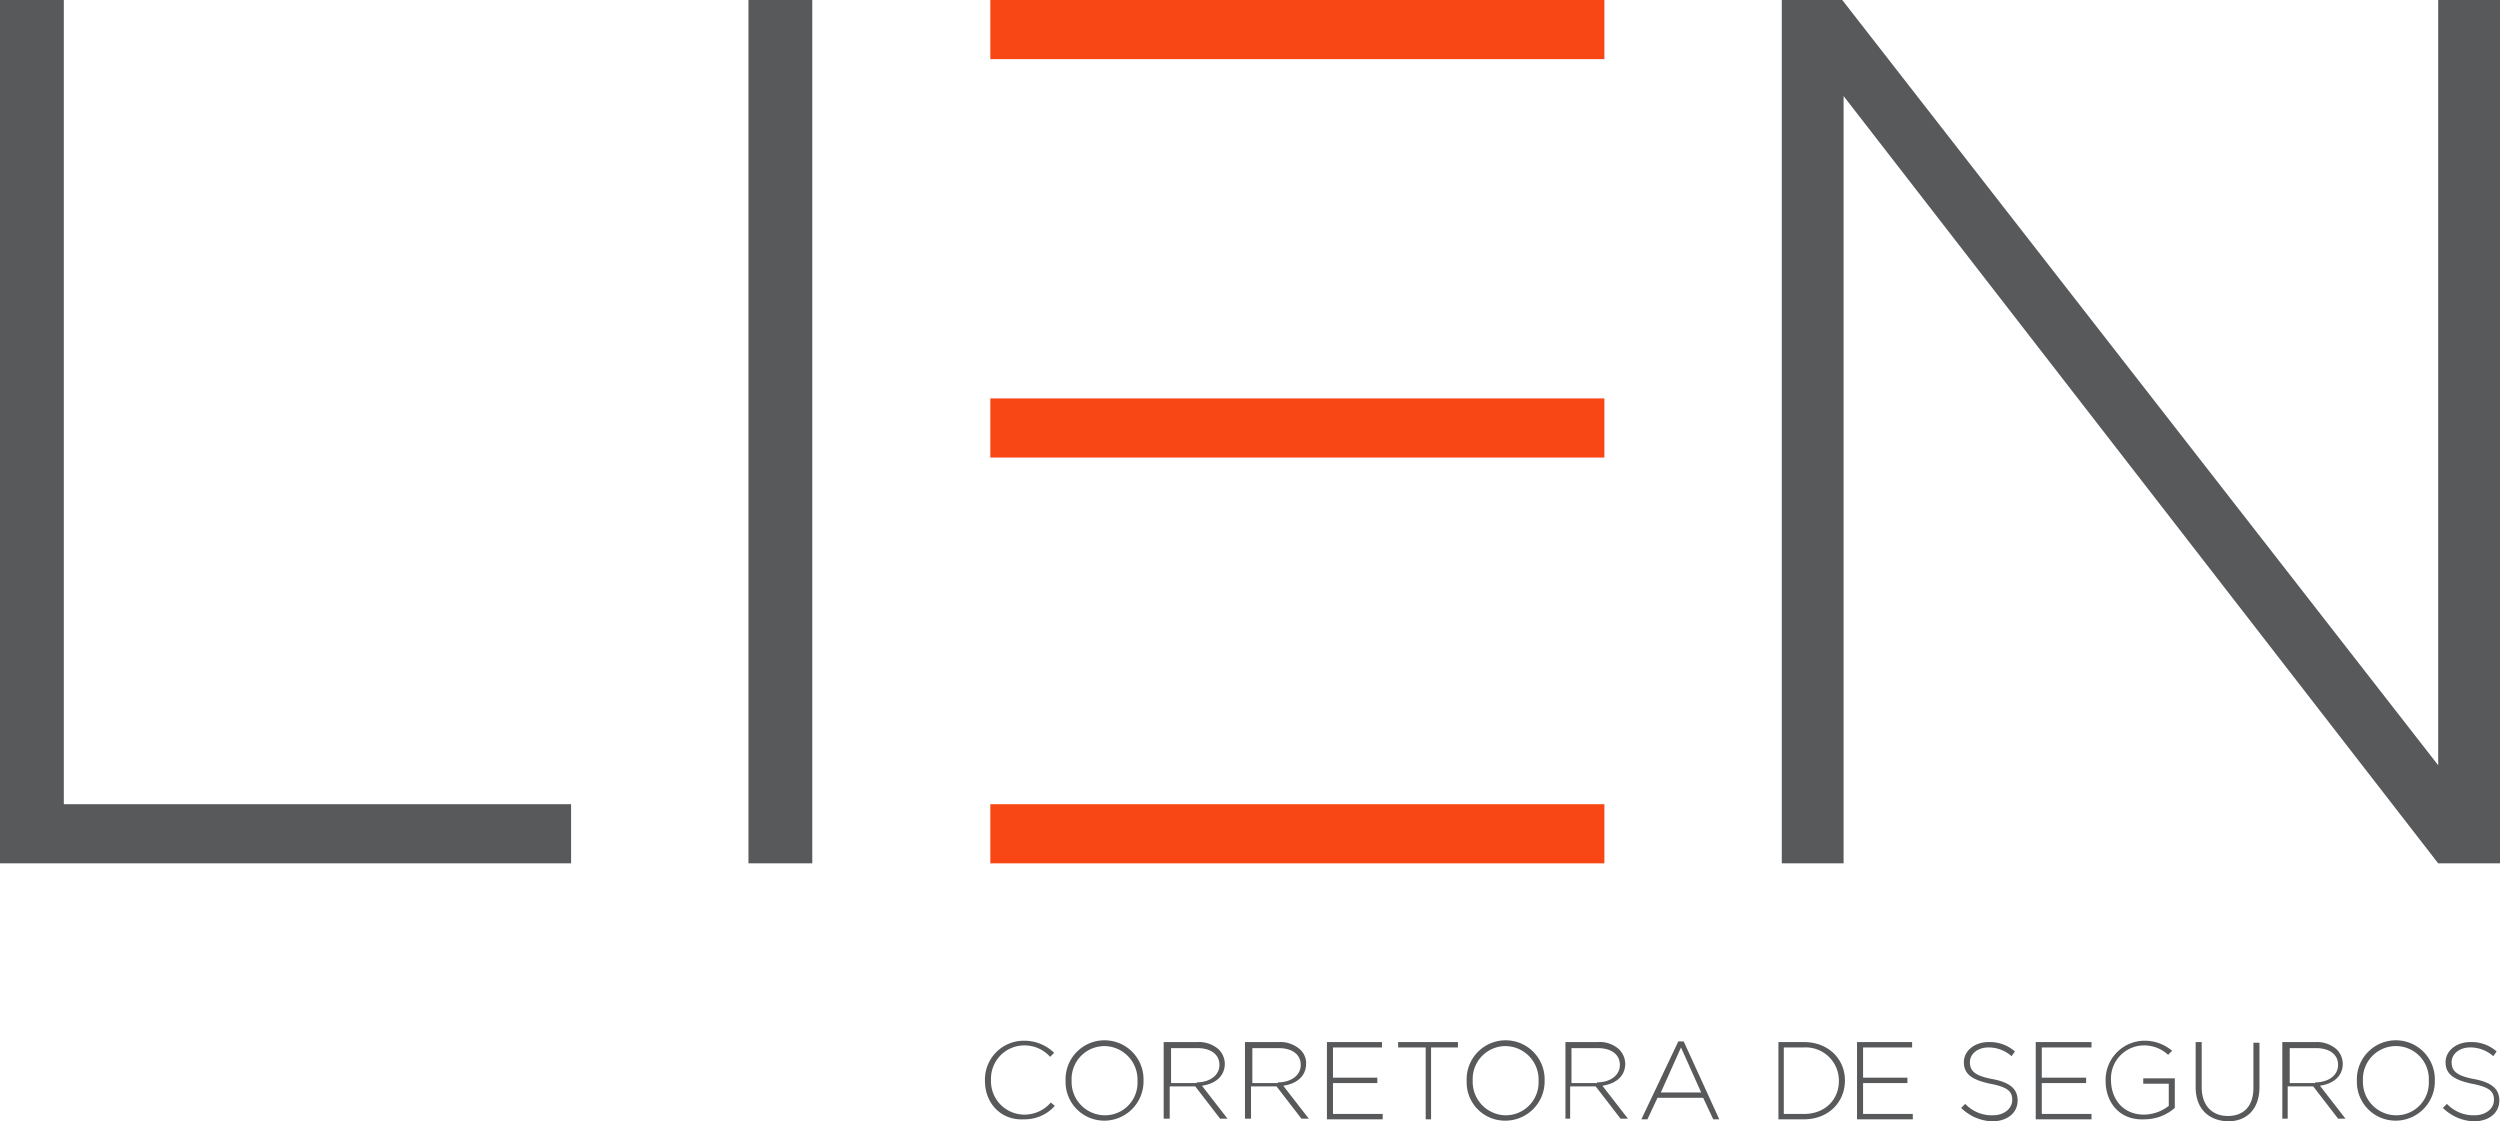 <svg xmlns="http://www.w3.org/2000/svg" viewBox="726 -765 468 209.915"><defs><style>.a{fill:#58595b}.b{fill:#f94615}</style></defs><path class="a" d="M737.948-765H726v161.618h106.907v-11.068h-94.959zM866.111-765h11.948v161.618h-11.948z"/><path class="b" d="M911.389-614.45h114.956v11.068H911.389zM911.389-765h114.956v11.068H911.389zM911.389-690.417h114.956v11.068H911.389z"/><path class="a" d="M1182.429-765v143.255L1070.869-765h-11.32v161.618h11.571v-143.633l111.309 143.633H1194V-765zM910.383-562.632a7.279 7.279 0 0 1 7.295-7.546 8.059 8.059 0 0 1 5.66 2.264l-.755.755a6.41 6.41 0 0 0-4.905-2.138 6.23 6.23 0 0 0-6.163 6.414 6.263 6.263 0 0 0 6.163 6.54 6.513 6.513 0 0 0 5.031-2.264l.755.629a7.554 7.554 0 0 1-5.786 2.515c-4.276.252-7.295-3.015-7.295-7.169zM925.476-562.632a7.3 7.3 0 1 1 14.59-.126 7.351 7.351 0 0 1-7.295 7.546 7.245 7.245 0 0 1-7.295-7.42zm13.458 0a6.263 6.263 0 0 0-6.163-6.54 6.153 6.153 0 0 0-6.163 6.414 6.263 6.263 0 0 0 6.163 6.54 6.081 6.081 0 0 0 6.163-6.414zM944.091-569.926h6.037a5.56 5.56 0 0 1 4.025 1.383 3.922 3.922 0 0 1 1.132 2.641c0 2.39-1.761 3.773-4.276 4.15l4.779 6.163h-1.384l-4.654-6.037h-4.779v6.037h-1.132v-14.337zm5.911 7.546c2.39 0 4.276-1.258 4.276-3.27 0-1.887-1.509-3.144-4.15-3.144h-4.905v6.54h4.779zM959.309-569.926h6.037a5.56 5.56 0 0 1 4.025 1.383 3.425 3.425 0 0 1 1.132 2.641c0 2.39-1.761 3.773-4.276 4.15l4.779 6.163h-1.383l-4.654-6.037h-4.779v6.037h-1.133v-14.337zm5.911 7.546c2.39 0 4.276-1.258 4.276-3.27 0-1.887-1.509-3.144-4.15-3.144h-4.905v6.54h4.779zM974.401-569.926h10.313v1.006h-9.181v5.66h8.3v1.006h-8.3v5.786h9.307v1.006h-10.439v-14.464zM992.764-568.92h-5.031v-1.006h11.194v1.006h-5.031v13.458h-1.006v-13.458zM1000.562-562.632a7.3 7.3 0 1 1 14.59-.126 7.351 7.351 0 0 1-7.295 7.546 7.168 7.168 0 0 1-7.295-7.42zm13.458 0a6.263 6.263 0 0 0-6.163-6.54 6.153 6.153 0 0 0-6.163 6.414 6.263 6.263 0 0 0 6.163 6.54 6.155 6.155 0 0 0 6.163-6.414zM1019.051-569.926h6.037a5.358 5.358 0 0 1 4.025 1.383 3.922 3.922 0 0 1 1.132 2.641c0 2.39-1.761 3.773-4.276 4.15l4.779 6.163h-1.384l-4.653-6.037h-4.78v6.037h-.88zm5.911 7.546c2.39 0 4.276-1.258 4.276-3.27 0-1.887-1.509-3.144-4.15-3.144h-4.905v6.54h4.779zM1040.18-570.052h1.006l6.666 14.59h-1.132l-1.887-4.025h-8.553l-1.887 4.025h-1.13zm4.276 9.559l-3.773-8.427-3.773 8.427zM1058.921-569.926h4.779c4.528 0 7.672 3.144 7.672 7.169 0 4.15-3.144 7.295-7.672 7.295h-4.779zm4.779 13.458c4.025 0 6.54-2.767 6.54-6.163a6.214 6.214 0 0 0-6.54-6.289h-3.773v12.451zM1073.636-569.926h10.313v1.006h-9.181v5.66h8.3v1.006h-8.3v5.786h9.307v1.006h-10.439v-14.464zM1093.131-557.6l.755-.755a6.842 6.842 0 0 0 5.157 2.138c2.138 0 3.647-1.258 3.647-2.893 0-1.509-.755-2.39-4.15-3.019-3.522-.755-4.905-1.887-4.905-4.025 0-2.138 2.012-3.773 4.654-3.773a7.09 7.09 0 0 1 4.905 1.761l-.629.88a6.532 6.532 0 0 0-4.276-1.635c-2.138 0-3.522 1.258-3.522 2.767s.755 2.515 4.151 3.144 4.779 1.887 4.779 4.025c0 2.39-2.012 3.9-4.779 3.9a8.667 8.667 0 0 1-5.787-2.515zM1107.217-569.926h10.313v1.006h-9.307v5.66h8.3v1.006h-8.3v5.786h9.307v1.006h-10.439v-14.464zM1120.172-562.632a7.326 7.326 0 0 1 7.169-7.546 7.929 7.929 0 0 1 5.282 1.887l-.755.755a6.559 6.559 0 0 0-4.654-1.761 6.2 6.2 0 0 0-6.037 6.414c0 3.773 2.39 6.54 6.163 6.54a7.677 7.677 0 0 0 4.654-1.635v-4.151h-4.779v-1.006h5.911v5.534a8.585 8.585 0 0 1-5.66 2.138c-4.653.252-7.294-3.144-7.294-7.169zM1137.025-561.499v-8.427h1.132v8.427c0 3.4 1.887 5.408 4.905 5.408 2.893 0 4.779-1.761 4.779-5.282v-8.427h1.132v8.3c0 4.15-2.39 6.414-5.911 6.414-3.522-.125-6.037-2.263-6.037-6.413zM1153.376-569.926h6.037a5.56 5.56 0 0 1 4.025 1.383 3.922 3.922 0 0 1 1.132 2.641c0 2.39-1.761 3.773-4.276 4.15l4.779 6.163h-1.383l-4.654-6.037h-4.779v6.037h-1.007v-14.337zm6.037 7.546c2.39 0 4.276-1.258 4.276-3.27 0-1.887-1.509-3.144-4.15-3.144h-4.905v6.54h4.779zM1167.211-562.632a7.3 7.3 0 1 1 14.59-.126 7.35 7.35 0 0 1-7.295 7.546 7.245 7.245 0 0 1-7.295-7.42zm13.458 0a6.171 6.171 0 1 0-12.326-.126 6.263 6.263 0 0 0 6.163 6.54 6.081 6.081 0 0 0 6.163-6.414zM1183.31-557.6l.755-.755a6.842 6.842 0 0 0 5.157 2.138c2.138 0 3.647-1.258 3.647-2.893 0-1.509-.755-2.39-4.151-3.019-3.522-.755-4.905-1.887-4.905-4.025 0-2.138 2.012-3.773 4.654-3.773a7.09 7.09 0 0 1 4.905 1.761l-.629.88a6.532 6.532 0 0 0-4.276-1.635c-2.138 0-3.522 1.258-3.522 2.767s.755 2.515 4.15 3.144 4.779 1.887 4.779 4.025c0 2.39-2.012 3.9-4.779 3.9a8.667 8.667 0 0 1-5.785-2.515z"/></svg>